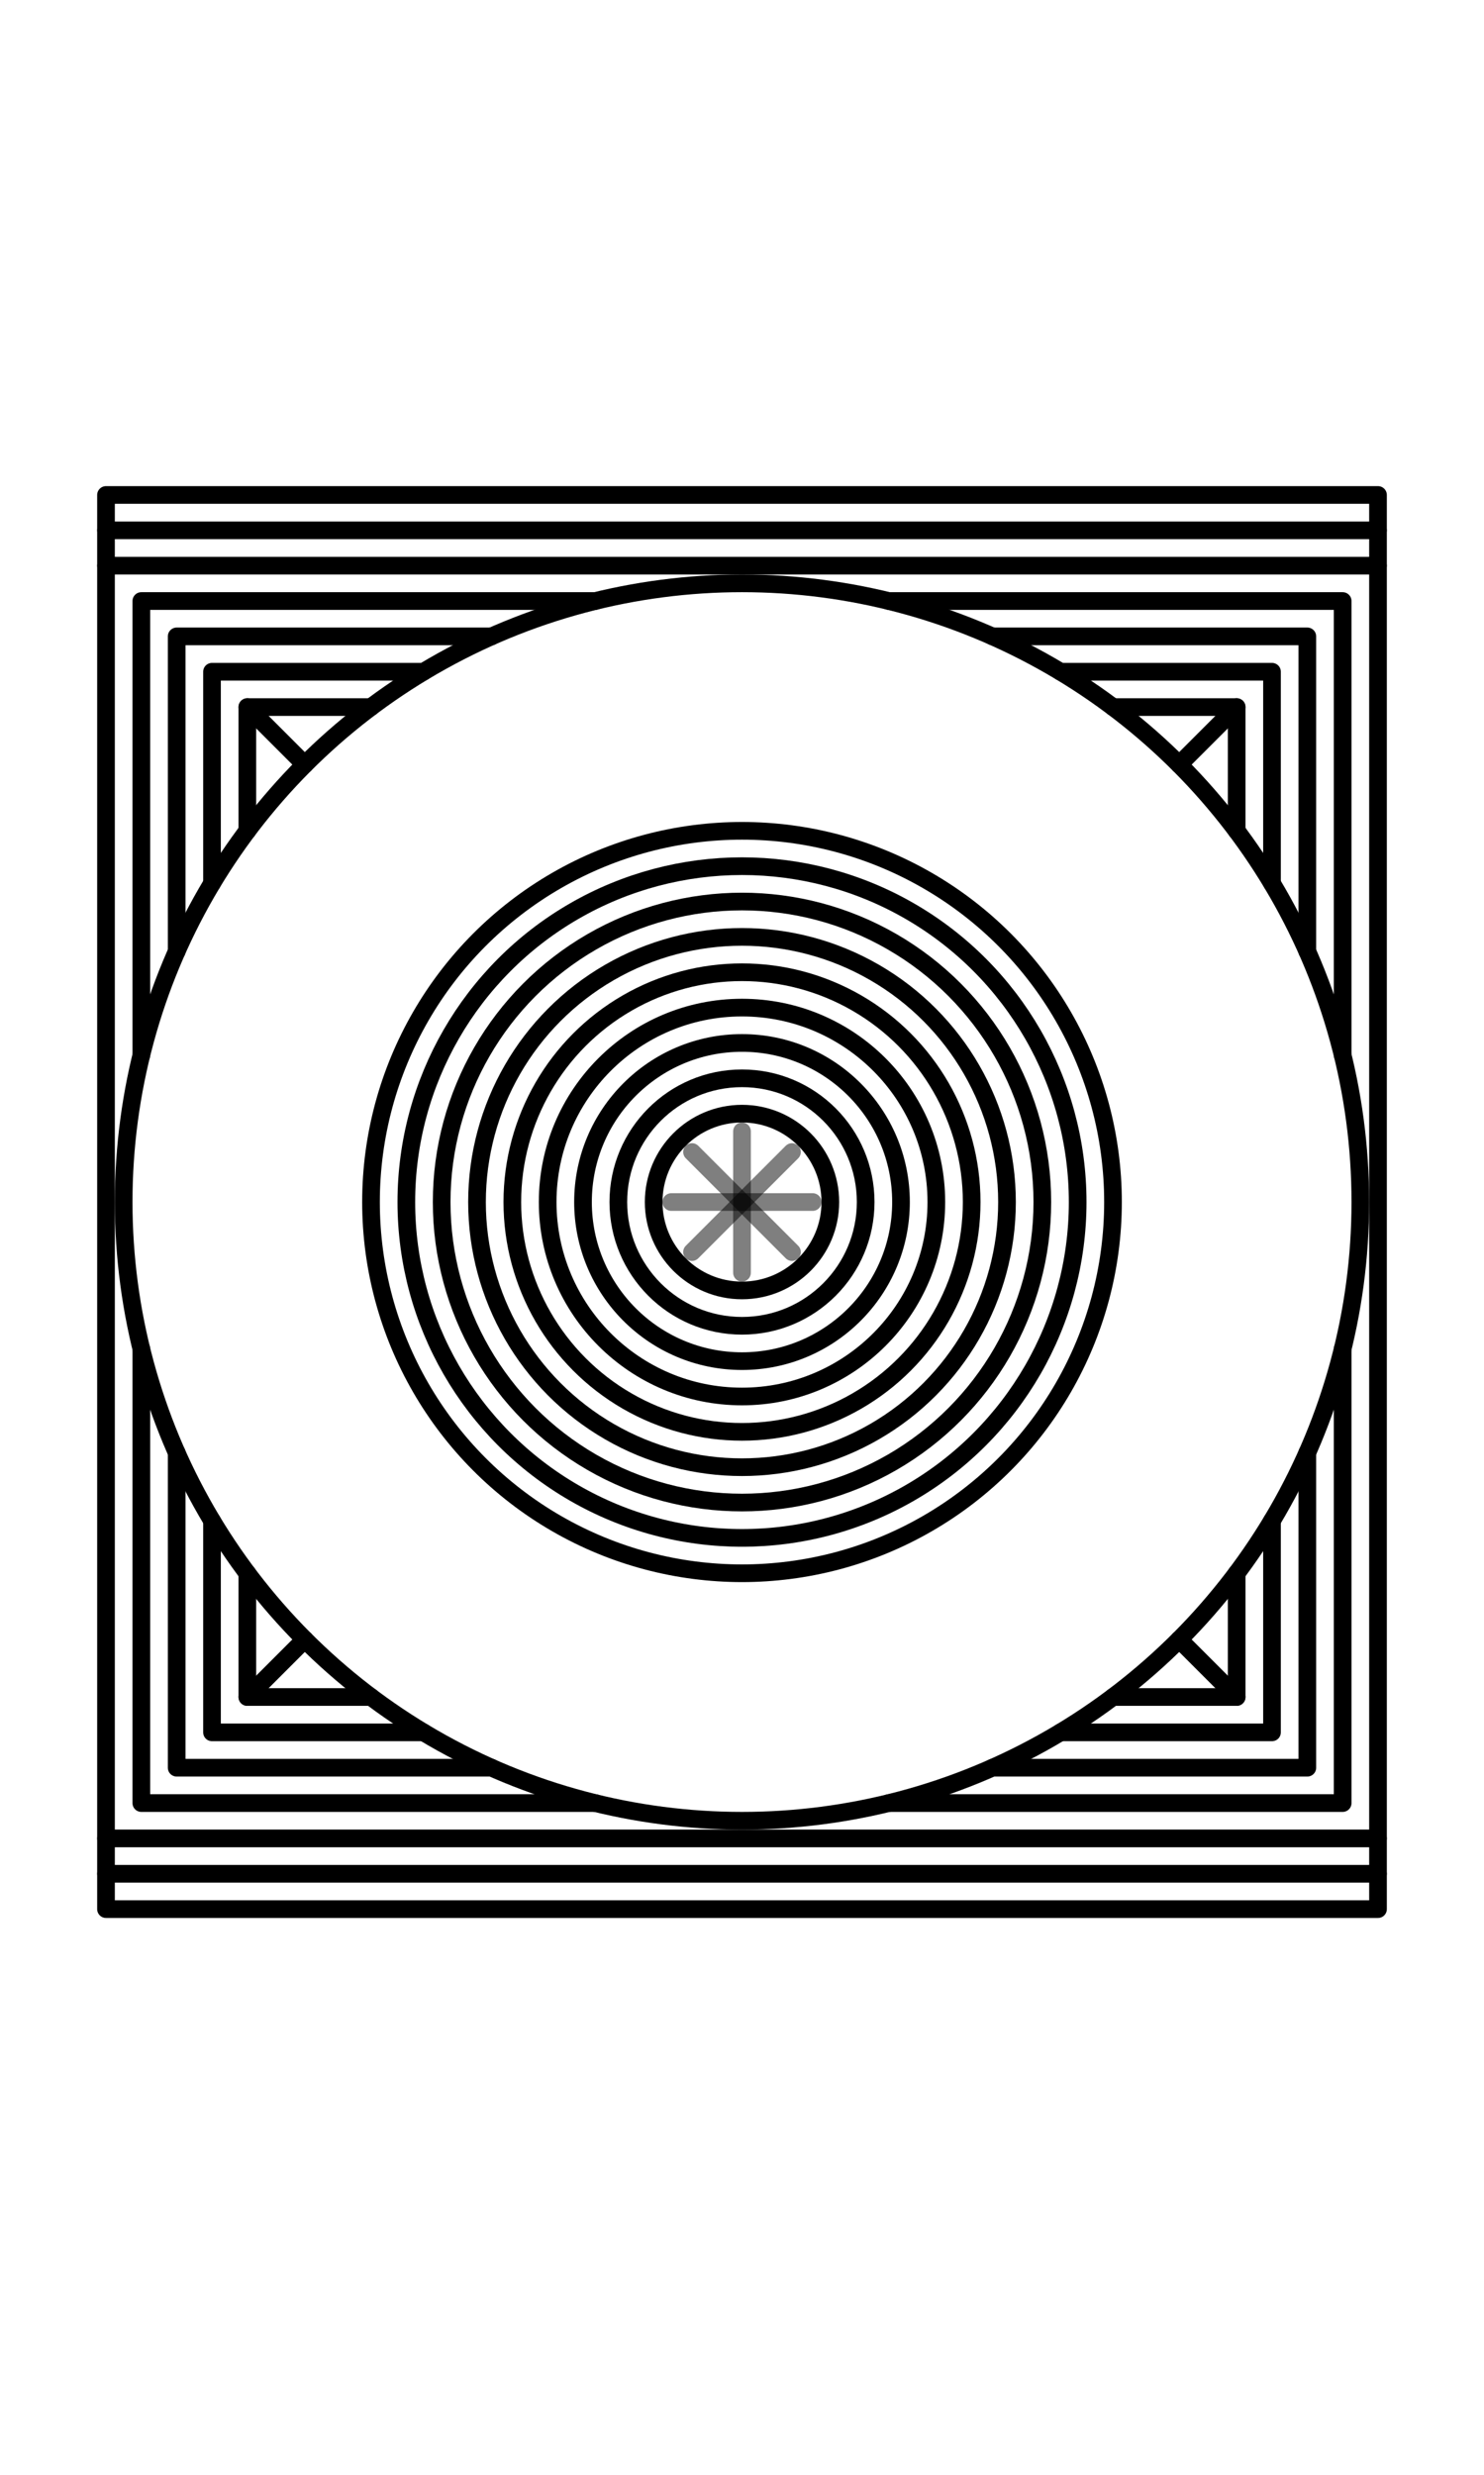 <?xml version="1.0" encoding="UTF-8" standalone="no"?>
<!-- Created with Inkscape (http://www.inkscape.org/) -->

<svg
   width="1008"
   height="1680"
   viewBox="0 0 63 105"
   version="1.1"
   id="svg5"
   xml:space="preserve"
   inkscape:version="1.2.2 (b0a8486541, 2022-12-01)"
   sodipodi:docname="25d9-inverse-white-circle.svg"
   xmlns:inkscape="http://www.inkscape.org/namespaces/inkscape"
   xmlns:sodipodi="http://sodipodi.sourceforge.net/DTD/sodipodi-0.dtd"
   xmlns="http://www.w3.org/2000/svg"
   xmlns:svg="http://www.w3.org/2000/svg">
  <sodipodi:namedview
   id="namedview7"
   pagecolor="#ffffff"
   bordercolor="#666666"
   borderopacity="1.0"
   inkscape:showpageshadow="2"
   inkscape:pageopacity="0.0"
   inkscape:pagecheckerboard="0"
   inkscape:deskcolor="#d1d1d1"
   inkscape:document-units="px"
   showgrid="true"
   inkscape:zoom="3.3988242"
   inkscape:cx="493.70014"
   inkscape:cy="799.54121"
   inkscape:window-width="1128"
   inkscape:window-height="752"
   inkscape:window-x="1346"
   inkscape:window-y="471"
   inkscape:window-maximized="0"
   inkscape:current-layer="layer1"
   showguides="true"
   inkscape:lockguides="false">
    <inkscape:grid
   type="xygrid"
   id="grid1382"
   spacingx="0.125"
   spacingy="0.125"
   empspacing="12"
   originx="0"
   originy="0"
   units="px"
   visible="true" />
    <sodipodi:guide
   position="0,21"
   orientation="0,1"
   id="guide4"
   inkscape:locked="false"
   inkscape:label="baseline"
   inkscape:color="rgb(0,134,229)" />
    <sodipodi:guide
   position="0,24"
   orientation="0,-1"
   id="guide5"
   inkscape:locked="false" />
    <sodipodi:guide
   position="0,27"
   orientation="0,-1"
   id="guide6"
   inkscape:locked="false" />
    <sodipodi:guide
   position="0,87"
   orientation="0,1"
   id="guide7"
   inkscape:locked="false"
   inkscape:label="capheight"
   inkscape:color="rgb(0,134,229)" />
    <sodipodi:guide
   position="0,84"
   orientation="0,1"
   id="guide8"
   inkscape:locked="false"
   inkscape:label="exaccentcenter"
   inkscape:color="rgb(0,134,229)" />
    <sodipodi:guide
   position="0,81"
   orientation="0,-1"
   id="guide9"
   inkscape:locked="false" />
    <sodipodi:guide
   position="0,68.25"
   orientation="0,1"
   id="guide10"
   inkscape:locked="false"
   inkscape:label="exheight"
   inkscape:color="rgb(0,134,229)" />
    <sodipodi:guide
   position="0,65.25"
   orientation="0,-1"
   id="guide11"
   inkscape:locked="false" />
    <sodipodi:guide
   position="0,62.25"
   orientation="0,-1"
   id="guide12"
   inkscape:locked="false" />
    <sodipodi:guide
   position="0,66.5"
   orientation="0,1"
   id="guide13"
   inkscape:locked="false"
   inkscape:label=""
   inkscape:color="rgb(143,240,164)" />
    <sodipodi:guide
   position="0,22.75"
   orientation="0,1"
   id="guide14"
   inkscape:locked="false"
   inkscape:label=""
   inkscape:color="rgb(143,240,164)" />
    <sodipodi:guide
   position="0,85.25"
   orientation="0,1"
   id="guide1"
   inkscape:locked="false"
   inkscape:label=""
   inkscape:color="rgb(143,240,164)" />
    <sodipodi:guide
   position="0,54"
   orientation="0,1"
   id="guide2"
   inkscape:locked="false"
   inkscape:label="capcenter"
   inkscape:color="rgb(0,0,0)" />
    <sodipodi:guide
   position="31.5,105"
   orientation="1,0"
   id="guide1424"
   inkscape:locked="false" />
    <sodipodi:guide
   position="0,44.625"
   orientation="0,1"
   id="guide1428"
   stroke="#000000"
   color="#000000"
   inkscape:locked="false"
   inkscape:label="excenter/opcenter"
   inkscape:color="rgb(152,106,68)" />
    <sodipodi:guide
   position="0,2.25"
   orientation="0,1"
   id="guide586"
   inkscape:locked="false"
   inkscape:label="descender"
   inkscape:color="rgb(0,134,229)" />
    <sodipodi:guide
   position="0,5.25"
   orientation="0,-1"
   id="guide588"
   inkscape:locked="false" />
    <sodipodi:guide
   position="0,8.25"
   orientation="0,-1"
   id="guide590"
   inkscape:locked="false" />
    <sodipodi:guide
   position="0,4"
   orientation="0,1"
   id="guide592"
   inkscape:locked="false"
   inkscape:label=""
   inkscape:color="rgb(143,240,164)" />
    <sodipodi:guide
   position="0,88.25"
   orientation="0,1"
   id="guide706"
   inkscape:label=""
   inkscape:locked="false"
   inkscape:color="rgb(143,240,164)" />
    <sodipodi:guide
   position="0,82.25"
   orientation="0,1"
   id="guide708"
   inkscape:label=""
   inkscape:locked="false"
   inkscape:color="rgb(143,240,164)" />
    <sodipodi:guide
   position="0,69.5"
   orientation="0,1"
   id="guide710"
   inkscape:label=""
   inkscape:locked="false"
   inkscape:color="rgb(143,240,164)" />
    <sodipodi:guide
   position="0,63.5"
   orientation="0,1"
   id="guide712"
   inkscape:label=""
   inkscape:locked="false"
   inkscape:color="rgb(143,240,164)" />
    <sodipodi:guide
   position="0,25.75"
   orientation="0,1"
   id="guide714"
   inkscape:label=""
   inkscape:locked="false"
   inkscape:color="rgb(143,240,164)" />
    <sodipodi:guide
   position="0,19.75"
   orientation="0,1"
   id="guide716"
   inkscape:label=""
   inkscape:locked="false"
   inkscape:color="rgb(143,240,164)" />
    <sodipodi:guide
   position="0,7"
   orientation="0,1"
   id="guide718"
   inkscape:label=""
   inkscape:locked="false"
   inkscape:color="rgb(143,240,164)" />
    <sodipodi:guide
   position="0,1"
   orientation="0,1"
   id="guide720"
   inkscape:label=""
   inkscape:locked="false"
   inkscape:color="rgb(143,240,164)" />
    <sodipodi:guide
   position="0,96"
   orientation="0,1"
   id="guide856"
   inkscape:locked="false"
   inkscape:label="accentcenter"
   inkscape:color="rgb(0,134,229)" />
  </sodipodi:namedview>
  <defs
   id="defs2" />
  <g
   inkscape:groupmode="layer"
   id="layer3"
   inkscape:label="Layer 3"
   style="display:inline;opacity:0.5;stroke-width:3.6;stroke-dasharray:none"
   transform="matrix(0.833,0,0,0.833,-157.976,-173.096)" />
  <g
   inkscape:groupmode="layer"
   id="layer2"
   inkscape:label="Layer 2"
   style="display:inline" />
  <g
   inkscape:label="Layer 1"
   inkscape:groupmode="layer"
   id="layer1"
   style="display:inline"><circle
     style="fill:none;stroke:#000000;stroke-width:0.75;stroke-linecap:round;stroke-linejoin:round"
     id="path2"
     cx="31.5"
     cy="51"
     r="15.75" /><circle
     style="fill:none;stroke:#000000;stroke-width:0.75;stroke-linecap:round;stroke-linejoin:round"
     id="circle1"
     cx="31.5"
     cy="51"
     r="26.25" /><circle
     style="fill:none;stroke:#000000;stroke-width:0.75;stroke-linecap:round;stroke-linejoin:round"
     id="circle2"
     cx="31.5"
     cy="51"
     r="14.25" /><circle
     style="fill:none;stroke:#000000;stroke-width:0.75;stroke-linecap:round;stroke-linejoin:round"
     id="circle3"
     cx="31.5"
     cy="51"
     r="12.75" /><circle
     style="fill:none;stroke:#000000;stroke-width:0.75;stroke-linecap:round;stroke-linejoin:round"
     id="circle4"
     cx="31.5"
     cy="51"
     r="11.25" /><circle
     style="fill:none;stroke:#000000;stroke-width:0.75;stroke-linecap:round;stroke-linejoin:round"
     id="circle5"
     cx="31.5"
     cy="51"
     r="9.75" /><circle
     style="fill:none;stroke:#000000;stroke-width:0.75;stroke-linecap:round;stroke-linejoin:round"
     id="circle6"
     cx="31.5"
     cy="51"
     r="8.25" /><circle
     style="fill:none;stroke:#000000;stroke-width:0.75;stroke-linecap:round;stroke-linejoin:round"
     id="circle7"
     cx="31.5"
     cy="51"
     r="6.75" /><circle
     style="fill:none;stroke:#000000;stroke-width:0.75;stroke-linecap:round;stroke-linejoin:round"
     id="circle8"
     cx="31.5"
     cy="51"
     r="5.25" /><circle
     style="fill:none;stroke:#000000;stroke-width:0.75;stroke-linecap:round;stroke-linejoin:round"
     id="circle9"
     cx="31.5"
     cy="51"
     r="3.75" /><rect
     style="fill:none;stroke:#000000;stroke-width:0.75;stroke-linecap:round;stroke-linejoin:round"
     id="rect9"
     width="54"
     height="60"
     x="4.5"
     y="21" /><path
     style="fill:none;stroke:#000000;stroke-width:0.75;stroke-linecap:round;stroke-linejoin:round"
     d="m 4.5,78 h 54"
     id="path9" /><path
     style="fill:none;stroke:#000000;stroke-width:0.75;stroke-linecap:round;stroke-linejoin:round"
     d="m 4.5,79.5 h 54"
     id="path10" /><path
     style="fill:none;stroke:#000000;stroke-width:0.75;stroke-linecap:round;stroke-linejoin:round"
     d="m 4.5,24 h 54"
     id="path11" /><path
     style="fill:none;stroke:#000000;stroke-width:0.75;stroke-linecap:round;stroke-linejoin:round"
     d="m 4.5,22.5 h 54"
     id="path12" /><path
     style="fill:none;stroke:#000000;stroke-width:0.75;stroke-linecap:round;stroke-linejoin:round"
     d="M 37.73,25.5 57,25.5 57,44.77"
     id="path13"
     sodipodi:nodetypes="ccc" /><path
     style="fill:none;stroke:#000000;stroke-width:0.75;stroke-linecap:round;stroke-linejoin:round"
     d="M 42.133,27 55.5,27 l 0,13.367"
     id="path14"
     sodipodi:nodetypes="ccc" /><path
     style="fill:none;stroke:#000000;stroke-width:0.75;stroke-linecap:round;stroke-linejoin:round"
     d="M 45.021,28.5 54,28.5 l 0,8.979"
     id="path15"
     sodipodi:nodetypes="ccc" /><path
     style="fill:none;stroke:#000000;stroke-width:0.75;stroke-linecap:round;stroke-linejoin:round"
     d="M 52.5,35.25 52.5,30 H 47.25"
     id="path16"
     sodipodi:nodetypes="ccc" /><path
     style="fill:none;stroke:#000000;stroke-width:0.75;stroke-linecap:round;stroke-linejoin:round"
     d="m 52.5,30 -2.438,2.438"
     id="path17" /><path
     style="fill:none;stroke:#000000;stroke-width:0.75;stroke-linecap:round;stroke-linejoin:round"
     d="M 6,44.77 V 25.5 h 19.27"
     id="path18"
     sodipodi:nodetypes="ccc" /><path
     style="fill:none;stroke:#000000;stroke-width:0.75;stroke-linecap:round;stroke-linejoin:round"
     d="M 7.5,40.367 V 27 h 13.367"
     id="path19"
     sodipodi:nodetypes="ccc" /><path
     style="fill:none;stroke:#000000;stroke-width:0.75;stroke-linecap:round;stroke-linejoin:round"
     d="M 9,37.479 V 28.5 h 8.979"
     id="path20"
     sodipodi:nodetypes="ccc" /><path
     style="fill:none;stroke:#000000;stroke-width:0.75;stroke-linecap:round;stroke-linejoin:round"
     d="M 15.75,30 H 10.5 v 5.25"
     id="path21"
     sodipodi:nodetypes="ccc" /><path
     style="fill:none;stroke:#000000;stroke-width:0.75;stroke-linecap:round;stroke-linejoin:round"
     d="m 10.5,30 2.438,2.438"
     id="path22" /><path
     style="fill:none;stroke:#000000;stroke-width:0.75;stroke-linecap:round;stroke-linejoin:round"
     d="M 57,57.23 V 76.5 H 37.73"
     id="path23"
     sodipodi:nodetypes="ccc" /><path
     style="fill:none;stroke:#000000;stroke-width:0.75;stroke-linecap:round;stroke-linejoin:round"
     d="M 55.5,61.633 V 75 H 42.133"
     id="path24"
     sodipodi:nodetypes="ccc" /><path
     style="fill:none;stroke:#000000;stroke-width:0.75;stroke-linecap:round;stroke-linejoin:round"
     d="M 54,64.521 V 73.5 h -8.979"
     id="path25"
     sodipodi:nodetypes="ccc" /><path
     style="fill:none;stroke:#000000;stroke-width:0.75;stroke-linecap:round;stroke-linejoin:round"
     d="M 47.25,72 H 52.5 V 66.75"
     id="path26"
     sodipodi:nodetypes="ccc" /><path
     style="fill:none;stroke:#000000;stroke-width:0.75;stroke-linecap:round;stroke-linejoin:round"
     d="M 52.5,72 50.062,69.562"
     id="path27" /><path
     style="fill:none;stroke:#000000;stroke-width:0.75;stroke-linecap:round;stroke-linejoin:round"
     d="M 25.27,76.5 H 6 V 57.23"
     id="path28"
     sodipodi:nodetypes="ccc" /><path
     style="fill:none;stroke:#000000;stroke-width:0.75;stroke-linecap:round;stroke-linejoin:round"
     d="M 20.867,75 H 7.5 V 61.633"
     id="path29"
     sodipodi:nodetypes="ccc" /><path
     style="fill:none;stroke:#000000;stroke-width:0.75;stroke-linecap:round;stroke-linejoin:round"
     d="M 17.979,73.5 H 9 v -8.979"
     id="path30"
     sodipodi:nodetypes="ccc" /><path
     style="fill:none;stroke:#000000;stroke-width:0.75;stroke-linecap:round;stroke-linejoin:round"
     d="m 10.5,66.75 v 5.25 h 5.25"
     id="path31"
     sodipodi:nodetypes="ccc" /><path
     style="fill:none;stroke:#000000;stroke-width:0.75;stroke-linecap:round;stroke-linejoin:round"
     d="m 10.5,72 2.438,-2.438"
     id="path32" /><path
     style="opacity:0.5;fill:none;stroke:#000000;stroke-width:0.75;stroke-linecap:round;stroke-linejoin:round;paint-order:markers fill stroke"
     d="m 28.5,51 h 6"
     id="path1991" /><path
     style="opacity:0.5;fill:none;stroke:#000000;stroke-width:0.75;stroke-linecap:round;stroke-linejoin:round;paint-order:markers fill stroke"
     d="m 29.379,48.879 4.243,4.243"
     id="path1993" /><path
     style="opacity:0.5;fill:none;stroke:#000000;stroke-width:0.75;stroke-linecap:round;stroke-linejoin:round;paint-order:markers fill stroke"
     d="m 31.5,48 0,6"
     id="path1995" /><path
     style="opacity:0.5;fill:none;stroke:#000000;stroke-width:0.75;stroke-linecap:round;stroke-linejoin:round;paint-order:markers fill stroke"
     d="m 33.621,48.879 -4.243,4.243"
     id="path1997" /></g>
</svg>
